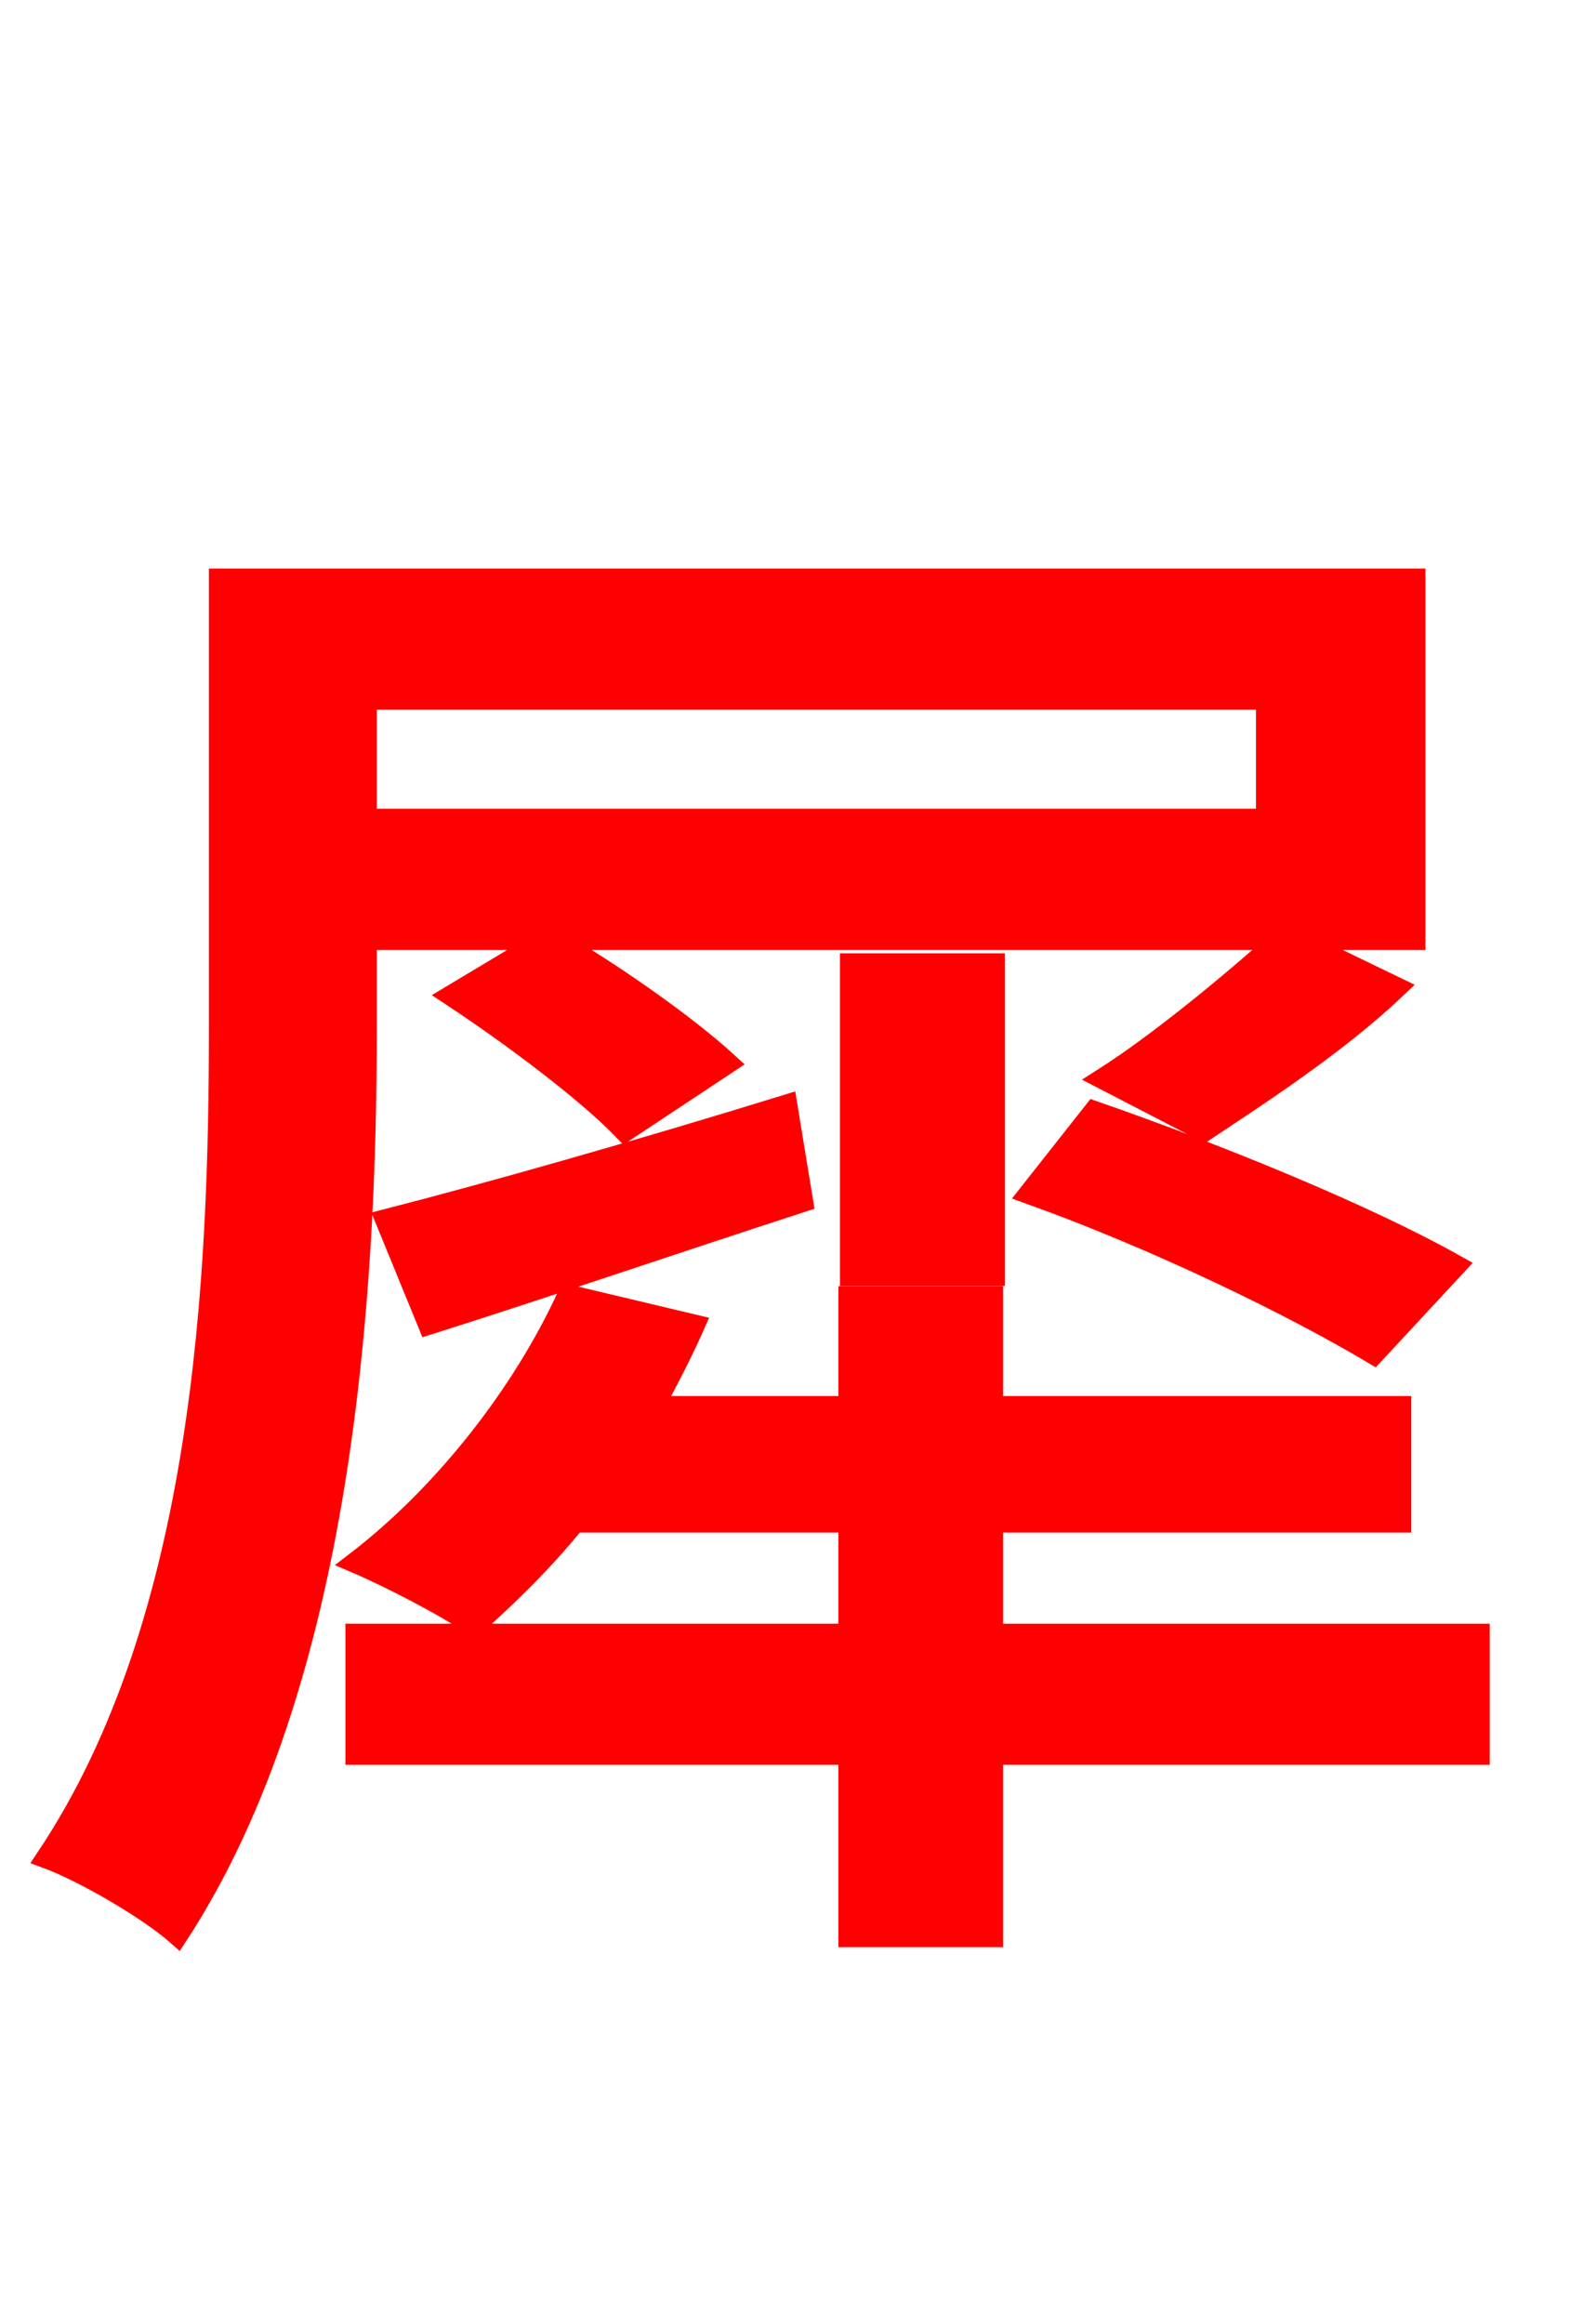 <svg xmlns="http://www.w3.org/2000/svg" xmlns:xlink="http://www.w3.org/1999/xlink" width="72" height="106.56"><path fill="red" stroke="red" d="M58.10 32.04L58.10 37.58L16.78 37.58L16.78 32.04ZM16.78 43.06L25.06 43.06L20.74 45.65C23.47 47.45 26.93 50.04 28.66 51.84L33.34 48.74C31.46 47.02 28.08 44.64 25.34 43.06L58.75 43.06C56.59 45.00 53.21 47.81 50.62 49.46L55.22 51.84C57.82 50.11 61.27 47.88 64.01 45.29L59.40 43.06L64.87 43.06L64.87 26.57L10.08 26.57L10.08 47.16C10.08 58.46 9.43 74.30 2.16 85.18C3.89 85.82 6.84 87.55 8.14 88.70C15.70 77.11 16.78 59.33 16.78 47.16ZM47.23 54.72C53.06 56.81 59.26 59.83 63.00 62.06L66.74 58.03C62.78 55.80 56.16 53.06 50.18 50.98ZM45.58 58.46L45.58 44.21L39.02 44.21L39.02 58.46ZM19.66 60.70C24.70 59.11 30.82 57.02 36.79 55.08L36.07 50.69C29.30 52.78 22.46 54.72 17.71 55.94ZM67.82 74.95L45.50 74.95L45.50 69.77L64.22 69.77L64.22 64.51L45.50 64.51L45.50 59.47L38.95 59.47L38.95 64.51L29.95 64.51C30.60 63.29 31.25 62.06 31.82 60.77L26.06 59.40C23.98 63.94 20.38 68.54 16.34 71.64C17.86 72.29 20.52 73.66 21.74 74.52C23.26 73.15 24.84 71.64 26.35 69.77L38.95 69.77L38.95 74.95L16.34 74.95L16.34 80.42L38.95 80.42L38.95 88.78L45.50 88.78L45.50 80.42L67.82 80.42Z"/></svg>
